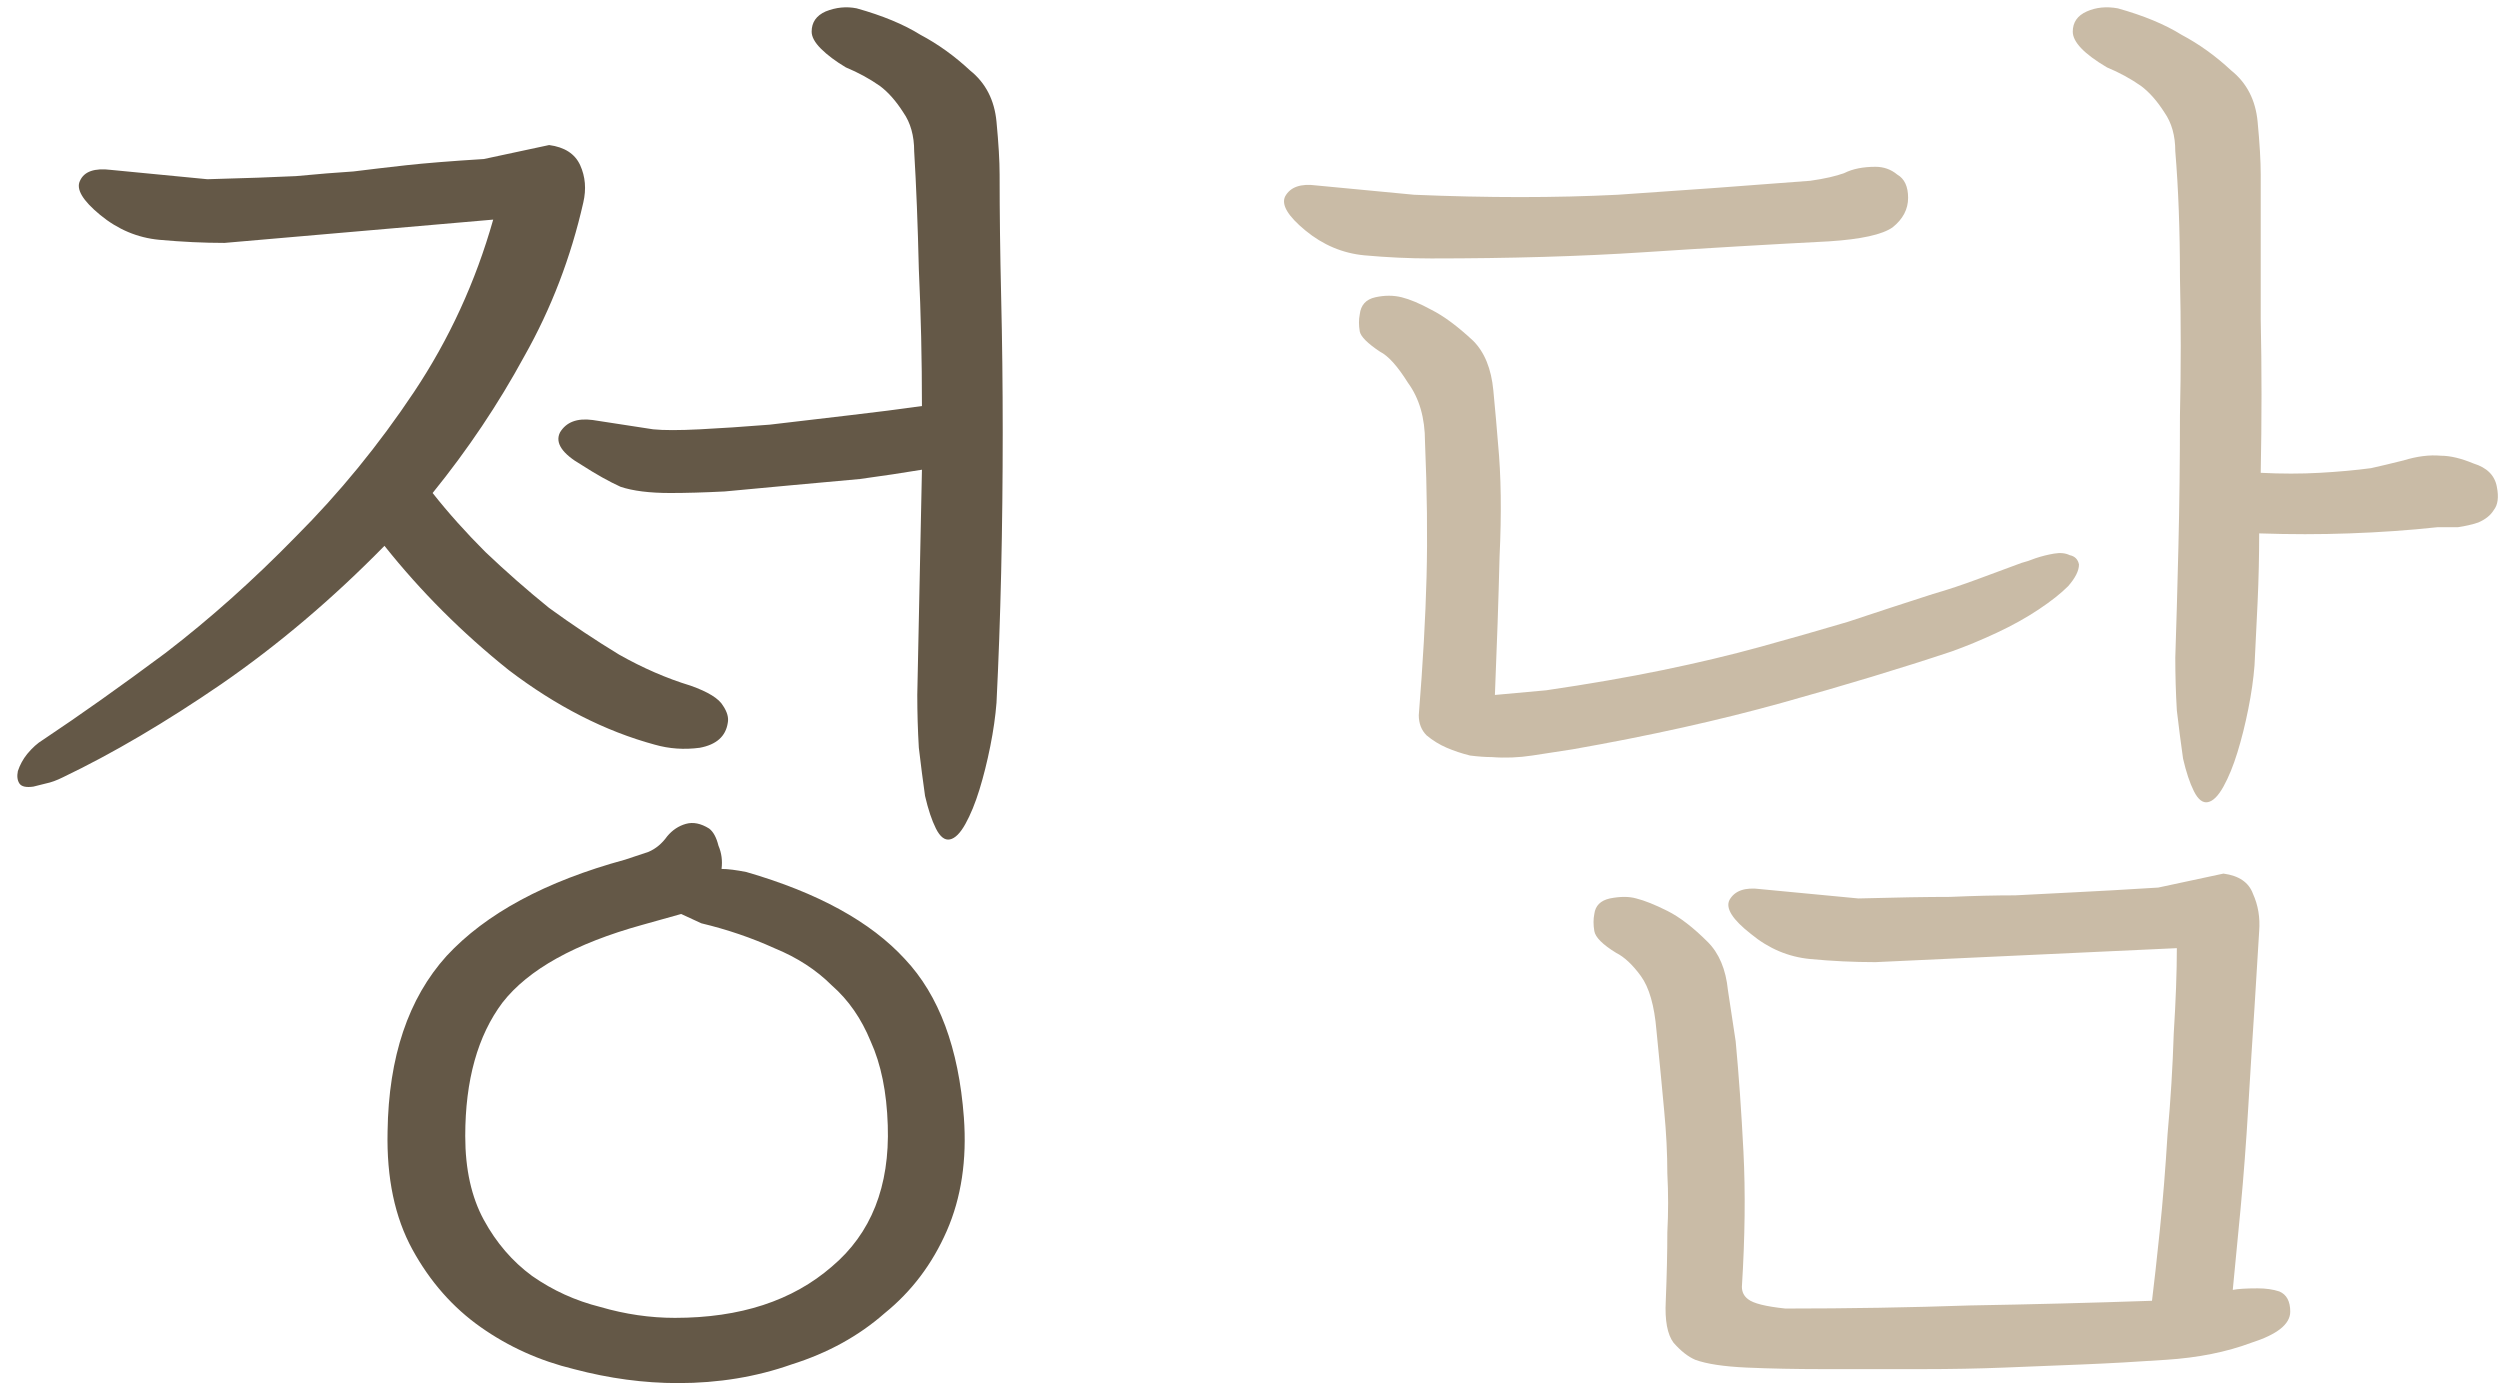 <svg width="103" height="57" viewBox="0 0 103 57" fill="none" xmlns="http://www.w3.org/2000/svg">
<path d="M27.488 34.456C27.701 34.2 27.957 34.029 28.256 33.944C28.555 33.859 28.875 33.923 29.216 34.136C29.387 34.264 29.515 34.499 29.6 34.84C29.728 35.139 29.771 35.459 29.728 35.8C29.984 35.8 30.325 35.843 30.752 35.928C33.696 36.781 35.872 37.976 37.28 39.512C38.688 41.005 39.499 43.181 39.712 46.04C39.84 47.789 39.605 49.347 39.008 50.712C38.411 52.077 37.557 53.208 36.448 54.104C35.381 55.043 34.101 55.747 32.608 56.216C31.157 56.728 29.6 56.984 27.936 56.984C26.528 56.984 25.099 56.792 23.648 56.408C22.24 56.067 20.96 55.491 19.808 54.68C18.656 53.869 17.717 52.803 16.992 51.48C16.267 50.157 15.925 48.536 15.968 46.616C16.011 43.544 16.821 41.133 18.4 39.384C20.021 37.635 22.475 36.312 25.76 35.416C26.144 35.288 26.464 35.181 26.72 35.096C27.019 34.968 27.275 34.755 27.488 34.456ZM28.064 37.656L26.464 38.104C23.691 38.872 21.771 39.939 20.704 41.304C19.68 42.669 19.168 44.504 19.168 46.808C19.168 48.173 19.424 49.325 19.936 50.264C20.448 51.203 21.109 51.971 21.92 52.568C22.773 53.165 23.712 53.592 24.736 53.848C25.76 54.147 26.784 54.296 27.808 54.296C30.496 54.296 32.651 53.592 34.272 52.184C35.893 50.819 36.661 48.877 36.576 46.36C36.533 44.995 36.299 43.843 35.872 42.904C35.488 41.965 34.955 41.197 34.272 40.6C33.632 39.96 32.843 39.448 31.904 39.064C30.965 38.637 29.963 38.296 28.896 38.04L28.064 37.656ZM22.624 5.976C23.264 6.061 23.691 6.339 23.904 6.808C24.117 7.277 24.16 7.789 24.032 8.344C23.52 10.605 22.709 12.717 21.6 14.68C20.533 16.643 19.275 18.52 17.824 20.312C18.464 21.123 19.189 21.933 20 22.744C20.853 23.555 21.728 24.323 22.624 25.048C23.563 25.731 24.523 26.371 25.504 26.968C26.485 27.523 27.467 27.949 28.448 28.248C29.173 28.504 29.621 28.781 29.792 29.08C29.963 29.336 30.027 29.571 29.984 29.784C29.899 30.339 29.515 30.68 28.832 30.808C28.192 30.893 27.573 30.851 26.976 30.68C24.928 30.125 22.923 29.101 20.96 27.608C19.04 26.072 17.333 24.365 15.84 22.488C13.707 24.664 11.467 26.563 9.12 28.184C6.816 29.763 4.64 31.043 2.592 32.024C2.336 32.152 2.101 32.237 1.888 32.28C1.717 32.323 1.547 32.365 1.376 32.408C1.077 32.451 0.885 32.408 0.8 32.28C0.715 32.152 0.693 31.981 0.736 31.768C0.821 31.512 0.949 31.277 1.12 31.064C1.333 30.808 1.547 30.616 1.76 30.488C3.296 29.464 4.981 28.269 6.816 26.904C8.651 25.496 10.443 23.896 12.192 22.104C13.984 20.312 15.605 18.328 17.056 16.152C18.507 13.976 19.595 11.608 20.32 9.048L9.248 10.008C8.395 10.008 7.499 9.965 6.56 9.88C5.664 9.795 4.853 9.453 4.128 8.856C3.403 8.259 3.125 7.789 3.296 7.448C3.467 7.064 3.893 6.915 4.576 7L8.544 7.384C10.123 7.341 11.339 7.299 12.192 7.256C13.088 7.171 13.877 7.107 14.56 7.064C15.243 6.979 15.968 6.893 16.736 6.808C17.504 6.723 18.571 6.637 19.936 6.552L22.624 5.976ZM41.184 7.192C41.184 8.728 41.205 10.413 41.248 12.248C41.291 14.04 41.312 15.896 41.312 17.816C41.312 19.736 41.291 21.656 41.248 23.576C41.205 25.453 41.141 27.245 41.056 28.952C41.013 29.507 40.928 30.104 40.8 30.744C40.672 31.384 40.523 31.981 40.352 32.536C40.181 33.091 39.989 33.56 39.776 33.944C39.563 34.328 39.349 34.541 39.136 34.584C38.923 34.627 38.731 34.477 38.56 34.136C38.389 33.795 38.24 33.347 38.112 32.792C38.027 32.195 37.941 31.533 37.856 30.808C37.813 30.083 37.792 29.357 37.792 28.632L37.984 19.352C37.216 19.48 36.363 19.608 35.424 19.736C34.485 19.821 33.547 19.907 32.608 19.992C31.669 20.077 30.752 20.163 29.856 20.248C29.003 20.291 28.256 20.312 27.616 20.312C26.763 20.312 26.08 20.227 25.568 20.056C25.099 19.843 24.565 19.544 23.968 19.16C23.157 18.691 22.859 18.243 23.072 17.816C23.328 17.389 23.776 17.219 24.416 17.304L26.912 17.688C27.339 17.731 27.979 17.731 28.832 17.688C29.685 17.645 30.645 17.581 31.712 17.496C32.779 17.368 33.867 17.24 34.976 17.112C36.085 16.984 37.088 16.856 37.984 16.728C37.984 14.808 37.941 12.931 37.856 11.096C37.813 9.261 37.749 7.64 37.664 6.232C37.664 5.592 37.515 5.059 37.216 4.632C36.917 4.163 36.597 3.8 36.256 3.544C35.829 3.245 35.36 2.989 34.848 2.776C34.421 2.52 34.08 2.264 33.824 2.008C33.568 1.752 33.44 1.517 33.44 1.304C33.44 0.92 33.632 0.643 34.016 0.472C34.443 0.301 34.869 0.259 35.296 0.344C36.363 0.643 37.237 1.005 37.92 1.432C38.645 1.816 39.328 2.307 39.968 2.904C40.608 3.416 40.971 4.12 41.056 5.016C41.141 5.912 41.184 6.637 41.184 7.192Z" fill="#645847"/>
<path d="M89.238 56.024C88.001 56.109 86.849 56.173 85.782 56.216C84.758 56.259 83.691 56.301 82.582 56.344C81.515 56.387 80.385 56.408 79.19 56.408C77.995 56.408 76.63 56.408 75.094 56.408C73.985 56.408 72.939 56.387 71.958 56.344C71.019 56.301 70.315 56.195 69.846 56.024C69.547 55.896 69.249 55.661 68.95 55.32C68.694 54.979 68.587 54.403 68.63 53.592C68.673 52.525 68.694 51.587 68.694 50.776C68.737 49.965 68.737 49.155 68.694 48.344C68.694 47.533 68.651 46.68 68.566 45.784C68.481 44.845 68.374 43.736 68.246 42.456C68.161 41.432 67.947 40.685 67.606 40.216C67.265 39.747 66.923 39.427 66.582 39.256C66.027 38.915 65.729 38.616 65.686 38.36C65.643 38.104 65.643 37.869 65.686 37.656C65.729 37.315 65.942 37.101 66.326 37.016C66.753 36.931 67.115 36.931 67.414 37.016C67.755 37.101 68.182 37.272 68.694 37.528C69.206 37.784 69.761 38.211 70.358 38.808C70.827 39.277 71.105 39.939 71.19 40.792C71.318 41.645 71.425 42.349 71.51 42.904C71.638 44.269 71.745 45.784 71.83 47.448C71.915 49.112 71.894 50.968 71.766 53.016C71.766 53.229 71.851 53.4 72.022 53.528C72.235 53.699 72.747 53.827 73.558 53.912C76.161 53.912 78.699 53.869 81.174 53.784C83.691 53.741 86.187 53.677 88.662 53.592C88.747 52.909 88.854 51.949 88.982 50.712C89.11 49.475 89.217 48.152 89.302 46.744C89.43 45.336 89.515 43.949 89.558 42.584C89.643 41.219 89.686 40.045 89.686 39.064L77.27 39.64C76.374 39.64 75.478 39.597 74.582 39.512C73.686 39.427 72.875 39.085 72.15 38.488C71.382 37.891 71.083 37.421 71.254 37.08C71.467 36.696 71.894 36.547 72.534 36.632L76.566 37.016C78.145 36.973 79.403 36.952 80.342 36.952C81.323 36.909 82.219 36.888 83.03 36.888C83.841 36.845 84.673 36.803 85.526 36.76C86.422 36.717 87.553 36.653 88.918 36.568L91.606 35.992C92.246 36.077 92.651 36.355 92.822 36.824C93.035 37.293 93.121 37.805 93.078 38.36C93.035 39.128 92.971 40.173 92.886 41.496C92.801 42.776 92.715 44.141 92.63 45.592C92.545 47.043 92.438 48.451 92.31 49.816C92.182 51.181 92.075 52.291 91.99 53.144C92.203 53.101 92.545 53.08 93.014 53.08C93.355 53.08 93.654 53.123 93.91 53.208C94.209 53.336 94.358 53.613 94.358 54.04C94.358 54.552 93.825 54.979 92.758 55.32C91.734 55.704 90.561 55.939 89.238 56.024ZM93.142 7.192C93.142 9.112 93.142 11.096 93.142 13.144C93.185 15.192 93.185 17.304 93.142 19.48C93.995 19.523 94.806 19.523 95.574 19.48C96.342 19.437 97.046 19.373 97.686 19.288C98.07 19.203 98.518 19.096 99.03 18.968C99.585 18.797 100.097 18.733 100.566 18.776C100.95 18.776 101.398 18.883 101.91 19.096C102.465 19.267 102.785 19.587 102.87 20.056C102.955 20.483 102.913 20.803 102.742 21.016C102.614 21.229 102.401 21.4 102.102 21.528C101.846 21.613 101.569 21.677 101.27 21.72C100.971 21.72 100.694 21.72 100.438 21.72C99.243 21.848 98.027 21.933 96.79 21.976C95.595 22.019 94.358 22.019 93.078 21.976C93.078 22.915 93.057 23.853 93.014 24.792C92.971 25.688 92.929 26.563 92.886 27.416C92.843 27.971 92.758 28.568 92.63 29.208C92.502 29.848 92.353 30.445 92.182 31C92.011 31.555 91.819 32.024 91.606 32.408C91.393 32.792 91.179 33.005 90.966 33.048C90.753 33.091 90.561 32.941 90.39 32.6C90.219 32.259 90.07 31.811 89.942 31.256C89.857 30.659 89.771 29.997 89.686 29.272C89.643 28.547 89.622 27.821 89.622 27.096C89.665 25.816 89.707 24.301 89.75 22.552C89.793 20.803 89.814 18.989 89.814 17.112C89.857 15.192 89.857 13.293 89.814 11.416C89.814 9.496 89.75 7.768 89.622 6.232C89.622 5.592 89.473 5.059 89.174 4.632C88.875 4.163 88.555 3.8 88.214 3.544C87.787 3.245 87.318 2.989 86.806 2.776C85.867 2.221 85.398 1.731 85.398 1.304C85.398 0.92 85.59 0.643 85.974 0.472C86.358 0.301 86.785 0.259 87.254 0.344C88.321 0.643 89.195 1.005 89.878 1.432C90.603 1.816 91.286 2.307 91.926 2.904C92.566 3.416 92.929 4.12 93.014 5.016C93.099 5.912 93.142 6.637 93.142 7.192ZM80.406 26.84C78.358 27.523 76.033 28.227 73.43 28.952C70.827 29.677 67.947 30.317 64.79 30.872C64.235 30.957 63.681 31.043 63.126 31.128C62.571 31.213 62.017 31.235 61.462 31.192C61.206 31.192 60.907 31.171 60.566 31.128C60.225 31.043 59.905 30.936 59.606 30.808C59.307 30.68 59.03 30.509 58.774 30.296C58.561 30.083 58.454 29.805 58.454 29.464C58.625 27.331 58.731 25.432 58.774 23.768C58.817 22.104 58.795 20.248 58.71 18.2C58.71 17.219 58.475 16.408 58.006 15.768C57.579 15.085 57.195 14.659 56.854 14.488C56.342 14.147 56.065 13.869 56.022 13.656C55.979 13.4 55.979 13.165 56.022 12.952C56.065 12.568 56.278 12.333 56.662 12.248C57.046 12.163 57.409 12.163 57.75 12.248C58.091 12.333 58.497 12.504 58.966 12.76C59.478 13.016 60.054 13.443 60.694 14.04C61.163 14.509 61.441 15.192 61.526 16.088C61.611 16.984 61.675 17.709 61.718 18.264C61.846 19.587 61.867 21.144 61.782 22.936C61.739 24.685 61.675 26.584 61.59 28.632L63.702 28.44C65.451 28.184 67.051 27.907 68.502 27.608C69.953 27.309 71.297 26.989 72.534 26.648C73.771 26.307 74.966 25.965 76.118 25.624C77.27 25.24 78.443 24.856 79.638 24.472C80.235 24.301 80.875 24.088 81.558 23.832C82.241 23.576 82.817 23.363 83.286 23.192C83.457 23.149 83.649 23.085 83.862 23C84.118 22.915 84.374 22.851 84.63 22.808C84.886 22.765 85.099 22.787 85.27 22.872C85.483 22.915 85.611 23.043 85.654 23.256C85.654 23.512 85.505 23.811 85.206 24.152C84.907 24.451 84.502 24.771 83.99 25.112C83.478 25.453 82.902 25.773 82.262 26.072C81.622 26.371 81.003 26.627 80.406 26.84ZM75.35 9.944C72.875 10.072 70.337 10.221 67.734 10.392C65.131 10.563 62.209 10.648 58.966 10.648C58.07 10.648 57.153 10.605 56.214 10.52C55.318 10.435 54.507 10.093 53.782 9.496C53.057 8.899 52.779 8.429 52.95 8.088C53.163 7.704 53.59 7.555 54.23 7.64L58.262 8.024C61.291 8.152 64.086 8.152 66.646 8.024C69.206 7.853 71.851 7.661 74.582 7.448C75.179 7.363 75.649 7.256 75.99 7.128C76.331 6.957 76.758 6.872 77.27 6.872C77.611 6.872 77.91 6.979 78.166 7.192C78.465 7.363 78.614 7.683 78.614 8.152C78.614 8.621 78.401 9.027 77.974 9.368C77.547 9.667 76.673 9.859 75.35 9.944Z" fill="#C9BBA6"/>
</svg>
